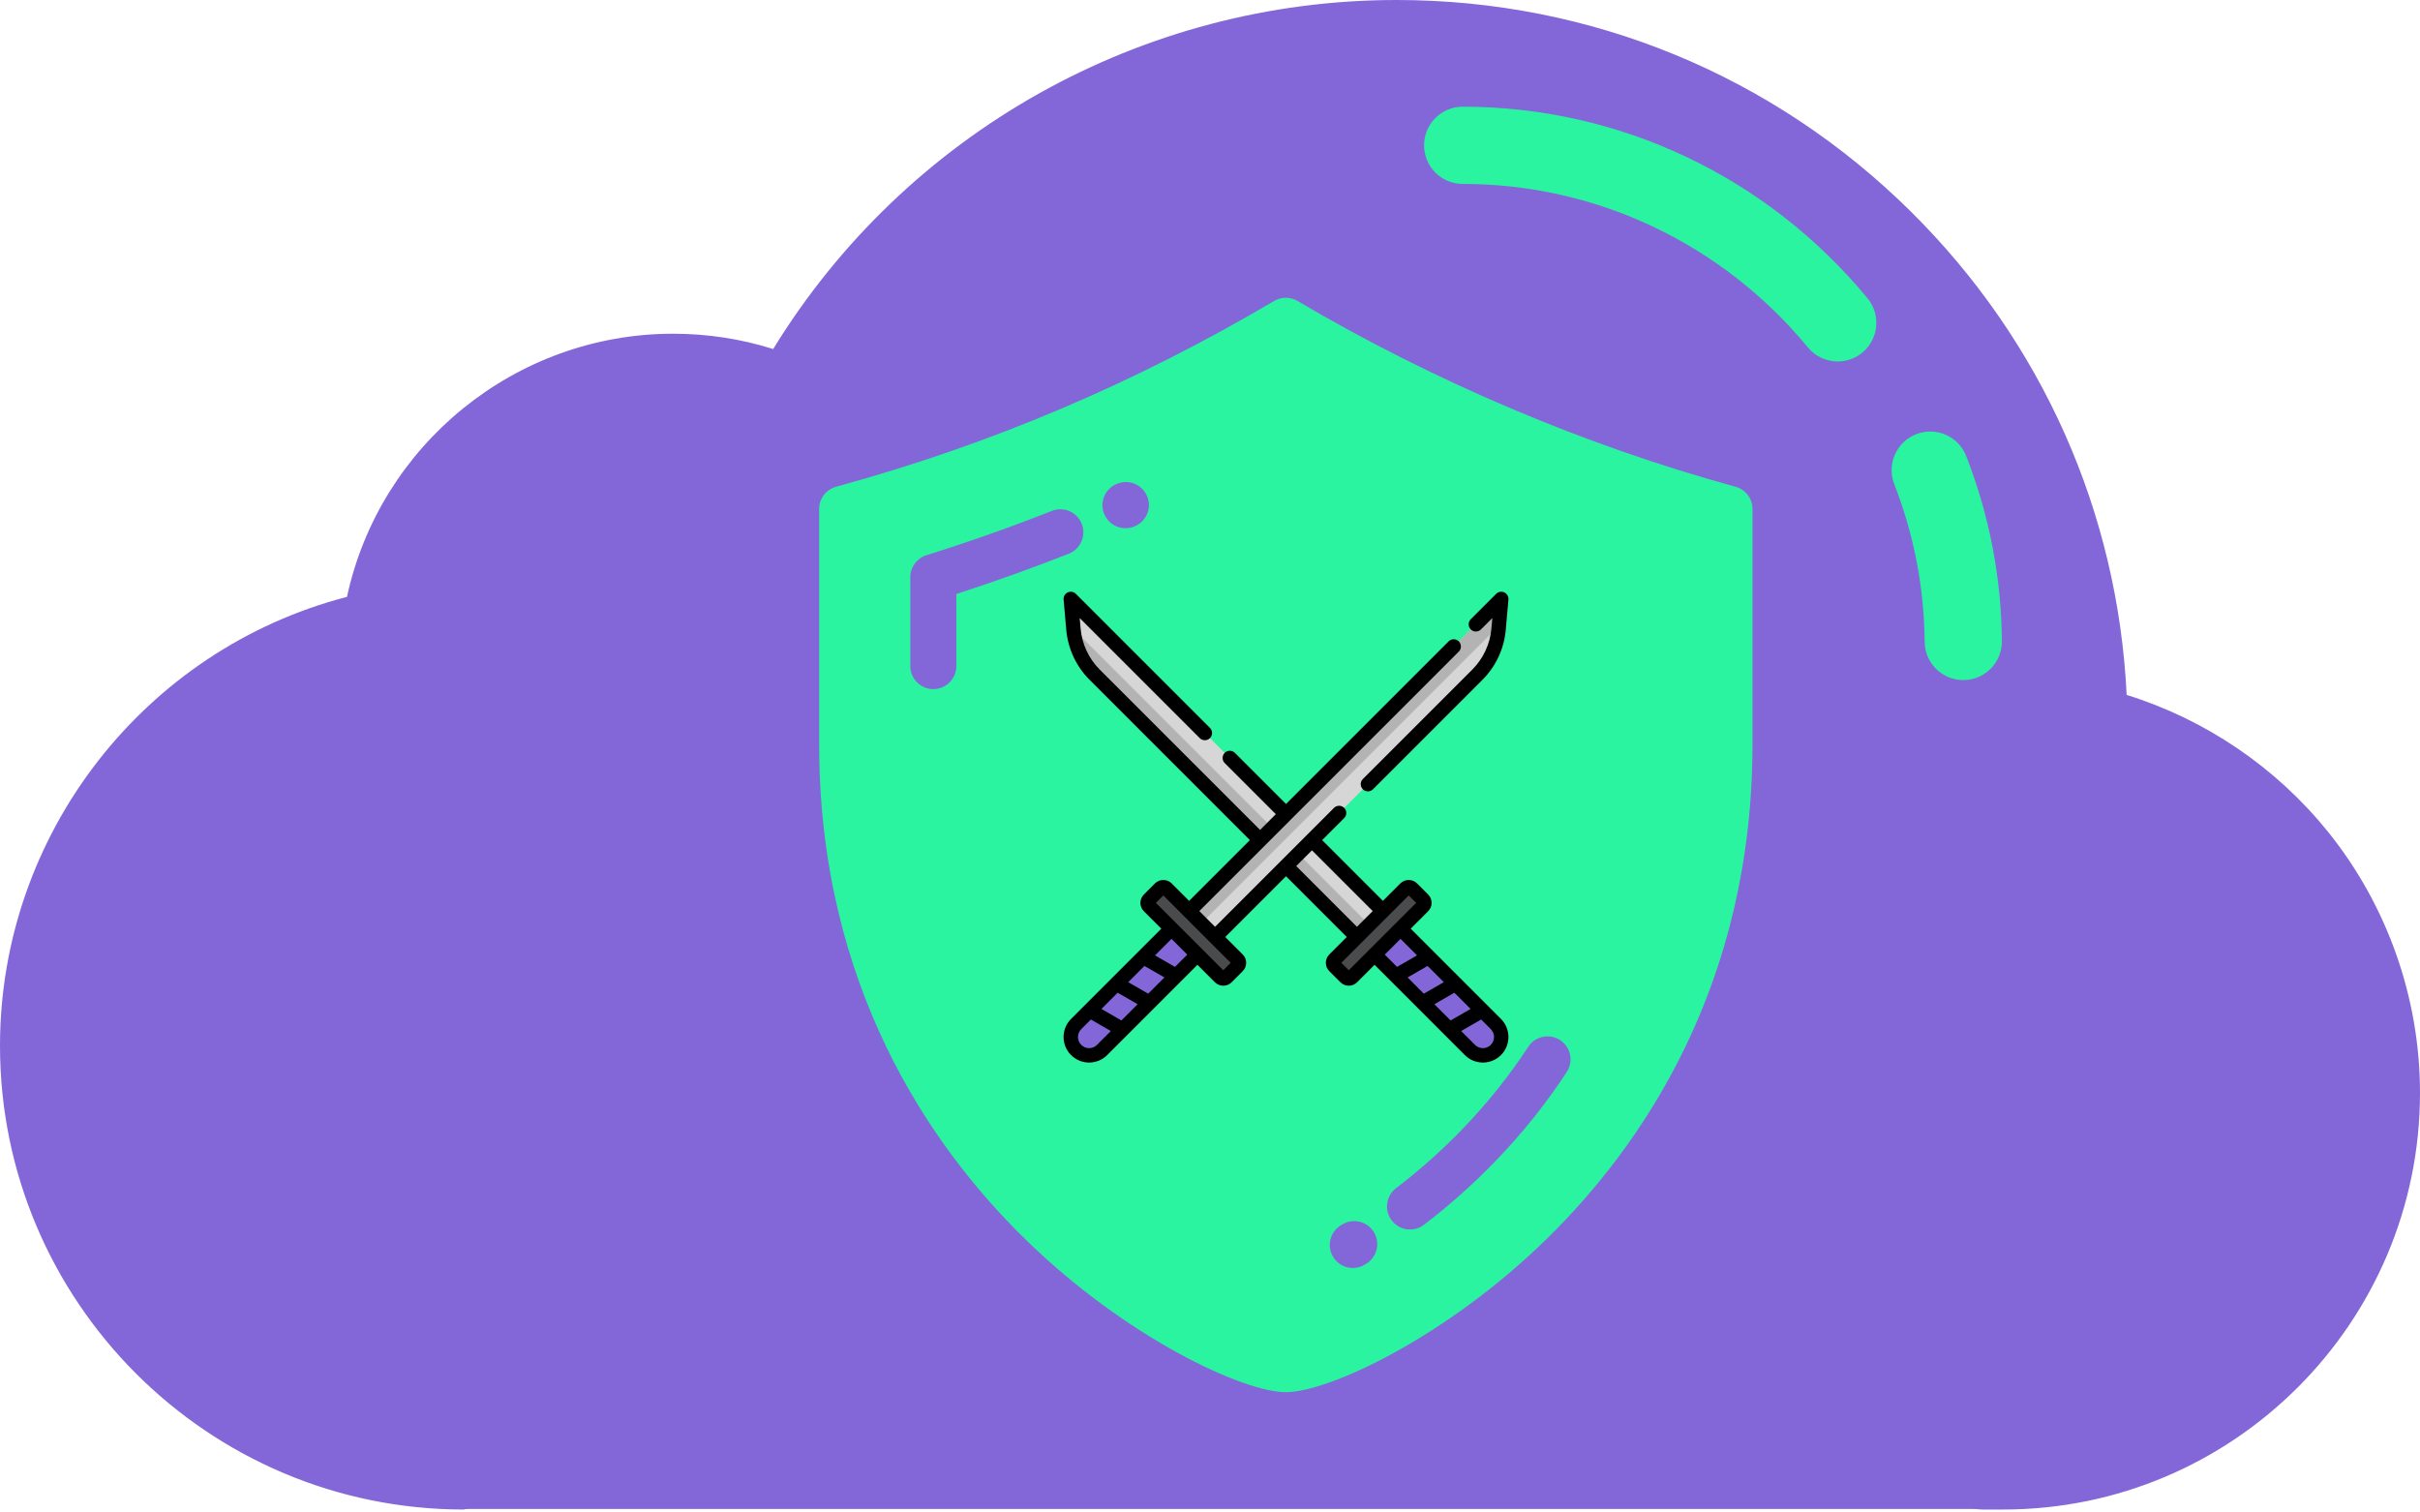 <?xml version="1.0" encoding="UTF-8"?>
<svg width="512px" height="320px" viewBox="0 0 512 320" version="1.1" xmlns="http://www.w3.org/2000/svg" xmlns:xlink="http://www.w3.org/1999/xlink">
    <!-- Generator: Sketch 53.2 (72643) - https://sketchapp.com -->
    <title>Group 3</title>
    <desc>Created with Sketch.</desc>
    <g id="Page-1" stroke="none" stroke-width="1" fill="none" fill-rule="evenodd">
        <g id="Artboard-Copy-3" transform="translate(-116, -137)">
            <g id="Group-3" transform="translate(116, 137)">
                <g id="Group-2" fill-rule="nonzero">
                    <g id="cloud-computing-(1)">
                        <path d="M441.943,153.317 C441.224,73.031 375.917,8.17 295.468,8.17 C294.542,8.17 293.616,8.181 292.69,8.192 L401.713,311.198 L423.849,311.198 C468.023,311.198 503.83,275.391 503.83,231.217 C503.83,193.275 477.391,161.52 441.943,153.317 Z" id="Path" fill="#8367D8"></path>
                        <path d="M417.422,153.317 C416.812,73.968 361.418,9.674 292.69,8.192 C238.614,9.205 191.706,39.511 167.174,83.892 C161.923,81.626 156.313,80.057 150.441,79.295 C147.816,78.957 145.136,78.783 142.412,78.783 C110.701,78.783 84.534,102.422 80.525,133.033 C39.271,141.214 8.17,177.599 8.17,221.249 C8.17,270.935 48.444,311.198 98.119,311.198 L118.935,311.198 C118.937,311.198 401.714,311.198 401.714,311.198 C440.06,311.198 471.15,275.391 471.15,231.217 C471.149,193.275 448.196,161.52 417.422,153.317 Z" id="Path" fill="#8367D8"></path>
                        <path d="M133.447,311.203 C133.447,306.69 129.79,303.033 125.277,303.033 L98.122,303.033 C53.028,303.033 16.34,266.345 16.34,221.25 C16.34,182.335 44.004,148.603 82.119,141.044 C85.556,140.363 88.177,137.566 88.631,134.091 C92.149,107.215 115.267,86.949 142.407,86.949 C149.873,86.949 157.114,88.445 163.928,91.394 C167.791,93.066 172.289,91.53 174.324,87.849 C198.709,43.74 245.127,16.34 295.463,16.34 C371.047,16.34 433.093,77.821 433.775,153.394 C433.809,157.17 436.425,160.429 440.103,161.28 C472.814,168.85 495.66,197.611 495.66,231.22 C495.66,270.817 463.446,303.032 423.849,303.032 L419.403,303.032 C414.89,303.032 411.233,306.689 411.233,311.202 C411.233,315.715 414.89,319.372 419.403,319.372 L423.848,319.372 C472.454,319.372 511.999,279.827 511.999,231.22 C512,211.183 505.09,191.57 492.545,175.994 L492.545,175.994 C481.534,162.323 466.578,152.194 449.937,147.026 C448.063,108.35 432.017,72.265 404.358,44.837 C375.2,15.923 336.528,0 295.463,0 C241.539,0 191.64,28.119 163.578,73.845 C156.754,71.694 149.661,70.607 142.407,70.607 C109.032,70.607 80.332,94.166 73.411,126.279 C30.55,137.398 0,176.464 0,221.25 C0,275.355 44.017,319.373 98.122,319.373" id="Shape" fill="#8367D8"></path>
                        <path d="M415.371,143.885 C415.395,143.885 415.421,143.885 415.446,143.885 C419.958,143.844 423.582,140.153 423.542,135.641 C423.42,122.183 420.88,109.014 415.992,96.499 C414.349,92.296 409.613,90.219 405.409,91.86 C401.206,93.502 399.129,98.239 400.771,102.443 C404.935,113.101 407.098,124.321 407.202,135.788 C407.243,140.277 410.892,143.885 415.371,143.885 Z" id="Path" fill="#2BF4A1"></path>
                        <path d="M382.507,73.509 C384.123,75.465 386.457,76.476 388.81,76.476 C390.643,76.476 392.487,75.863 394.008,74.604 C397.486,71.73 397.978,66.581 395.104,63.101 C373.828,37.345 342.613,22.573 309.464,22.573 C304.951,22.573 301.294,26.23 301.294,30.743 C301.294,35.256 304.951,38.913 309.464,38.913 C337.722,38.915 364.345,51.523 382.507,73.509 Z" id="Path-2" fill="#2BF4A1"></path>
                    </g>
                    <g id="Group-6" transform="translate(173, 63)">
                        <g id="secure-shield-(1)">
                            <g id="Group" transform="translate(4.975, 4.522)" fill="#2BF4A1">
                                <path d="M94.065,0.347 C64.499,17.806 33.572,31.017 0.204,40.159 L0.204,89.925 C0.204,183.293 80.954,222.154 94.065,222.154 C107.177,222.154 187.929,183.293 187.929,89.925 L187.929,40.159 C156.458,31.536 123.534,17.747 94.065,0.347 Z" id="Shape"></path>
                            </g>
                            <g id="Group">
                                <path d="M194.19,39.983 C162.332,31.254 130.287,17.662 101.518,0.677 C99.99,-0.226 98.094,-0.226 96.566,0.677 C66.968,18.15 36.654,31.007 3.892,39.983 C1.775,40.562 0.308,42.486 0.308,44.681 L0.308,94.448 C0.308,145.698 23.951,179.621 43.785,199.055 C65.138,219.978 90.011,231.548 99.042,231.548 C108.072,231.548 132.945,219.978 154.299,199.055 C174.133,179.622 197.774,145.698 197.774,94.448 L197.774,44.681 C197.774,42.486 196.307,40.562 194.19,39.983 Z M188.033,94.448 C188.033,142.315 165.981,173.969 147.481,192.096 C126.483,212.671 104.032,221.806 99.042,221.806 C94.053,221.806 71.601,212.671 50.602,192.096 C32.102,173.969 10.05,142.315 10.05,94.448 L10.05,48.378 C41.38,39.483 70.558,27.068 99.043,10.515 C126.817,26.629 157.451,39.661 188.033,48.376 L188.033,94.448 Z" id="Shape" fill="#2BF4A1"></path>
                                <path d="M55.869,47.833 C54.883,45.33 52.055,44.1 49.552,45.087 C40.851,48.515 31.92,51.671 23.007,54.467 C20.976,55.104 19.594,56.986 19.594,59.114 L19.594,77.923 C19.594,80.613 21.775,82.794 24.465,82.794 C27.154,82.794 29.336,80.613 29.336,77.923 L29.336,62.673 C37.331,60.087 45.317,57.225 53.123,54.15 C55.626,53.164 56.855,50.336 55.869,47.833 Z" id="Path" fill="#8367D8"></path>
                                <path d="M65.121,48.757 C65.775,48.757 66.438,48.625 67.075,48.348 L67.164,48.309 C69.628,47.229 70.738,44.36 69.658,41.897 C68.577,39.433 65.693,38.318 63.231,39.397 L63.152,39.431 C60.687,40.508 59.573,43.374 60.65,45.839 C61.449,47.669 63.242,48.757 65.121,48.757 Z" id="Path" fill="#8367D8"></path>
                                <path d="M157.073,157.056 C154.823,155.585 151.804,156.217 150.331,158.469 C146.318,164.612 141.609,170.495 136.334,175.952 C131.996,180.439 127.296,184.622 122.363,188.382 C120.224,190.013 119.813,193.069 121.443,195.209 C122.402,196.466 123.853,197.127 125.32,197.127 C126.35,197.127 127.388,196.802 128.27,196.129 C133.59,192.072 138.66,187.561 143.337,182.723 C149.04,176.824 154.137,170.457 158.487,163.797 C159.959,161.545 159.325,158.527 157.073,157.056 Z" id="Path" fill="#8367D8"></path>
                                <path d="M111.052,196.021 L110.772,196.186 C108.444,197.534 107.649,200.513 108.997,202.841 C109.9,204.401 111.535,205.272 113.216,205.272 C114.044,205.272 114.884,205.061 115.652,204.615 L115.974,204.426 C118.296,203.066 119.075,200.083 117.716,197.762 C116.355,195.441 113.372,194.663 111.052,196.021 Z" id="Path" fill="#8367D8"></path>
                            </g>
                        </g>
                    </g>
                </g>
                <g id="katana" transform="translate(225, 125)" fill-rule="nonzero">
                    <path d="M68.529,68.704 L63.04,74.193 L6.597,17.75 C4.241,15.396 2.712,12.351 2.222,9.075 C2.174,8.76 2.137,8.445 2.109,8.126 L2.104,8.079 L1.545,1.721 L68.529,68.704 Z" id="Path" fill="#D6D6D6"></path>
                    <path d="M92.618,94.401 C92.618,95.393 92.24,96.388 91.482,97.146 C91.474,97.154 91.463,97.164 91.455,97.172 C89.937,98.66 87.499,98.652 85.993,97.146 L64.835,75.988 L70.324,70.499 L91.482,91.657 C92.24,92.415 92.618,93.407 92.618,94.401 Z" id="Path" fill="#8367D8"></path>
                    <path d="M92.561,94.46 C92.561,95.44 92.193,96.42 91.455,97.172 C89.937,98.66 87.499,98.652 85.993,97.146 L64.835,75.988 L67.429,73.394 L86.993,92.958 C88.51,94.475 90.793,94.647 92.309,93.133 C92.313,93.127 92.319,93.121 92.323,93.117 C92.482,93.55 92.561,94.005 92.561,94.46 Z" id="Path" fill="#8367D8"></path>
                    <path d="M65.63,71.603 L63.04,74.193 L6.597,17.75 C4.241,15.396 2.712,12.351 2.222,9.075 C2.174,8.76 2.137,8.445 2.109,8.126 L2.104,8.079 L65.63,71.603 Z" id="Path" fill="#B3B3B3"></path>
                    <path d="M76.192,66.597 L60.933,81.856 C60.616,82.173 60.101,82.173 59.783,81.856 L57.204,79.277 C56.887,78.96 56.887,78.445 57.204,78.127 L72.463,62.869 C72.78,62.551 73.295,62.551 73.613,62.869 L76.192,65.447 C76.509,65.765 76.509,66.28 76.192,66.597 Z" id="Path" fill="#4A4B4C"></path>
                    <path d="M92.618,1.721 L92.177,6.736 L92.118,7.405 L92.055,8.126 C92.027,8.437 91.99,8.746 91.943,9.055 C91.457,12.338 89.927,15.392 87.566,17.75 L30.971,74.345 L25.482,68.856 L92.618,1.721 Z" id="Path" fill="#D6D6D6"></path>
                    <polygon id="Path" fill="#B3B3B3" points="92.618 1.721 92.177 6.736 92.118 7.404 28.074 71.448 25.482 68.856"></polygon>
                    <path d="M29.329,75.988 L8.171,97.145 C6.655,98.661 4.198,98.661 2.682,97.145 L2.682,97.145 C1.166,95.63 1.166,93.172 2.682,91.657 L23.84,70.499 L29.329,75.988 Z" id="Path" fill="#8367D8"></path>
                    <path d="M5.189,94.332 L26.432,73.09 L23.84,70.499 L2.682,91.657 C1.166,93.172 1.166,95.63 2.682,97.145 L2.682,97.145 C3.12,97.583 3.637,97.89 4.186,98.075 C3.843,96.782 4.175,95.347 5.189,94.332 Z" id="Path" fill="#8367D8"></path>
                    <path d="M17.972,66.597 L33.23,81.856 C33.548,82.173 34.063,82.173 34.38,81.856 L36.959,79.277 C37.276,78.96 37.276,78.445 36.959,78.127 L21.701,62.869 C21.383,62.551 20.868,62.551 20.551,62.869 L17.972,65.447 C17.654,65.765 17.654,66.28 17.972,66.597 Z" id="Path" fill="#4A4B4C"></path>
                    <path d="M86.489,16.671 L63.334,39.826 C62.739,40.422 62.739,41.387 63.334,41.982 C63.632,42.28 64.022,42.429 64.412,42.429 C64.803,42.429 65.193,42.28 65.49,41.982 L88.645,18.827 C91.475,15.998 93.226,12.244 93.576,8.258 L94.138,1.853 C94.194,1.214 93.845,0.609 93.264,0.338 C92.683,0.066 91.995,0.188 91.541,0.641 L86.171,6.012 C85.575,6.607 85.575,7.573 86.171,8.168 C86.766,8.763 87.732,8.763 88.327,8.168 L90.734,5.761 L90.538,7.991 C90.251,11.265 88.813,14.347 86.489,16.671 Z" id="Path" fill="#000000"></path>
                    <path d="M1.603,98.225 C2.657,99.279 4.041,99.805 5.425,99.805 C6.81,99.805 8.194,99.279 9.248,98.225 L13.575,93.898 C13.578,93.895 13.58,93.892 13.583,93.89 L19.242,88.231 C19.245,88.228 19.247,88.226 19.25,88.223 L24.91,82.563 C24.911,82.561 24.914,82.559 24.916,82.557 L28.345,79.128 L32.034,82.817 C32.507,83.29 33.136,83.55 33.805,83.55 C34.474,83.55 35.103,83.29 35.576,82.817 L37.92,80.473 C38.392,80 38.653,79.371 38.653,78.702 C38.653,78.033 38.392,77.404 37.919,76.932 L34.23,73.242 L47.082,60.391 L59.933,73.243 L56.244,76.932 C55.771,77.405 55.511,78.034 55.511,78.703 C55.511,79.372 55.771,80.001 56.244,80.474 L58.588,82.817 C59.061,83.29 59.689,83.551 60.359,83.551 C61.027,83.551 61.656,83.29 62.129,82.817 L65.818,79.128 L69.248,82.558 C69.25,82.56 69.252,82.561 69.254,82.563 L74.914,88.224 C74.916,88.226 74.919,88.228 74.921,88.231 L80.581,93.89 C80.583,93.893 80.586,93.895 80.589,93.898 L84.916,98.225 C85.969,99.279 87.354,99.806 88.738,99.806 C90.122,99.806 91.507,99.279 92.561,98.225 C94.668,96.118 94.668,92.688 92.561,90.58 L73.464,71.483 L77.153,67.794 C77.626,67.321 77.887,66.692 77.887,66.023 C77.887,65.354 77.626,64.725 77.153,64.253 L74.809,61.909 C73.833,60.933 72.245,60.932 71.268,61.909 L67.579,65.598 L54.727,52.746 L59.392,48.082 C59.987,47.486 59.987,46.521 59.392,45.925 C58.797,45.33 57.831,45.33 57.236,45.925 L51.493,51.668 C51.493,51.668 51.493,51.668 51.493,51.668 C51.493,51.668 51.492,51.668 51.492,51.668 L46.004,57.156 C46.004,57.156 46.004,57.157 46.004,57.157 C46.003,57.157 46.003,57.157 46.003,57.158 L32.074,71.087 L29.47,68.483 L28.741,67.754 L42.669,53.826 C42.67,53.825 42.67,53.825 42.671,53.824 C42.672,53.824 42.672,53.823 42.672,53.823 L48.159,48.337 C48.159,48.336 48.159,48.336 48.16,48.335 C48.16,48.335 48.161,48.335 48.161,48.334 L83.641,12.854 C84.237,12.258 84.237,11.293 83.641,10.697 C83.046,10.102 82.081,10.102 81.485,10.697 L47.082,45.101 L36.267,34.286 C35.672,33.691 34.706,33.691 34.111,34.286 C33.516,34.882 33.516,35.847 34.111,36.443 L44.925,47.257 L41.593,50.589 L7.674,16.67 C5.351,14.35 3.914,11.268 3.626,7.991 L3.43,5.762 L28.836,31.167 C29.431,31.762 30.396,31.762 30.992,31.167 C31.587,30.571 31.587,29.606 30.992,29.011 L2.622,0.641 C2.169,0.188 1.481,0.067 0.9,0.338 C0.319,0.609 -0.031,1.215 0.026,1.853 L0.589,8.259 C0.939,12.248 2.69,16.001 5.518,18.827 L39.437,52.746 L26.585,65.598 L22.896,61.908 C21.919,60.932 20.331,60.932 19.354,61.908 L17.011,64.252 C16.538,64.725 16.277,65.354 16.277,66.023 C16.277,66.692 16.538,67.321 17.011,67.793 L20.7,71.483 L1.603,90.58 C-0.505,92.687 -0.505,96.117 1.603,98.225 Z M80.467,82.799 L76.239,85.236 L72.805,81.802 L77.033,79.365 L80.467,82.799 Z M86.134,88.465 L81.906,90.902 L78.472,87.468 L82.7,85.032 L86.134,88.465 Z M90.404,96.068 C89.485,96.988 87.99,96.988 87.072,96.068 L84.139,93.135 L88.367,90.698 L90.404,92.736 C91.323,93.654 91.323,95.15 90.404,96.068 Z M74.801,77.132 L70.572,79.569 L67.975,76.971 L71.307,73.639 L74.801,77.132 Z M73.039,64.45 L74.611,66.023 L70.23,70.404 C70.23,70.404 70.23,70.404 70.229,70.405 L64.74,75.894 C64.74,75.894 64.74,75.894 64.739,75.895 L60.358,80.275 L58.786,78.703 L63.15,74.339 C63.156,74.333 63.163,74.328 63.169,74.322 L68.658,68.833 C68.664,68.827 68.669,68.82 68.676,68.813 L73.039,64.45 Z M65.423,67.754 L62.09,71.087 L49.238,58.235 L52.571,54.902 L65.423,67.754 Z M11.463,85.032 L15.692,87.468 L12.258,90.902 L8.03,88.465 L11.463,85.032 Z M17.13,79.365 L21.359,81.802 L17.925,85.235 L13.696,82.798 L17.13,79.365 Z M21.125,64.45 L35.377,78.703 L33.805,80.275 L29.424,75.894 C29.424,75.894 29.423,75.894 29.423,75.893 L23.934,70.404 C23.934,70.404 23.933,70.404 23.933,70.404 L19.552,66.023 L21.125,64.45 Z M26.189,76.972 L23.591,79.569 L19.363,77.132 L22.856,73.639 L26.189,76.972 Z M3.759,92.736 L5.797,90.698 L10.025,93.135 L7.092,96.068 C6.647,96.513 6.055,96.759 5.426,96.759 C4.796,96.759 4.204,96.514 3.759,96.069 C2.84,95.15 2.84,93.654 3.759,92.736 Z" id="Shape" fill="#000000"></path>
                </g>
                <polygon id="Path-10" stroke="#8367D8" fill="#8367D8" points="98.286 318.755 417.577 318.755 410.812 311.198 133.399 311.198"></polygon>
            </g>
        </g>
    </g>
</svg>